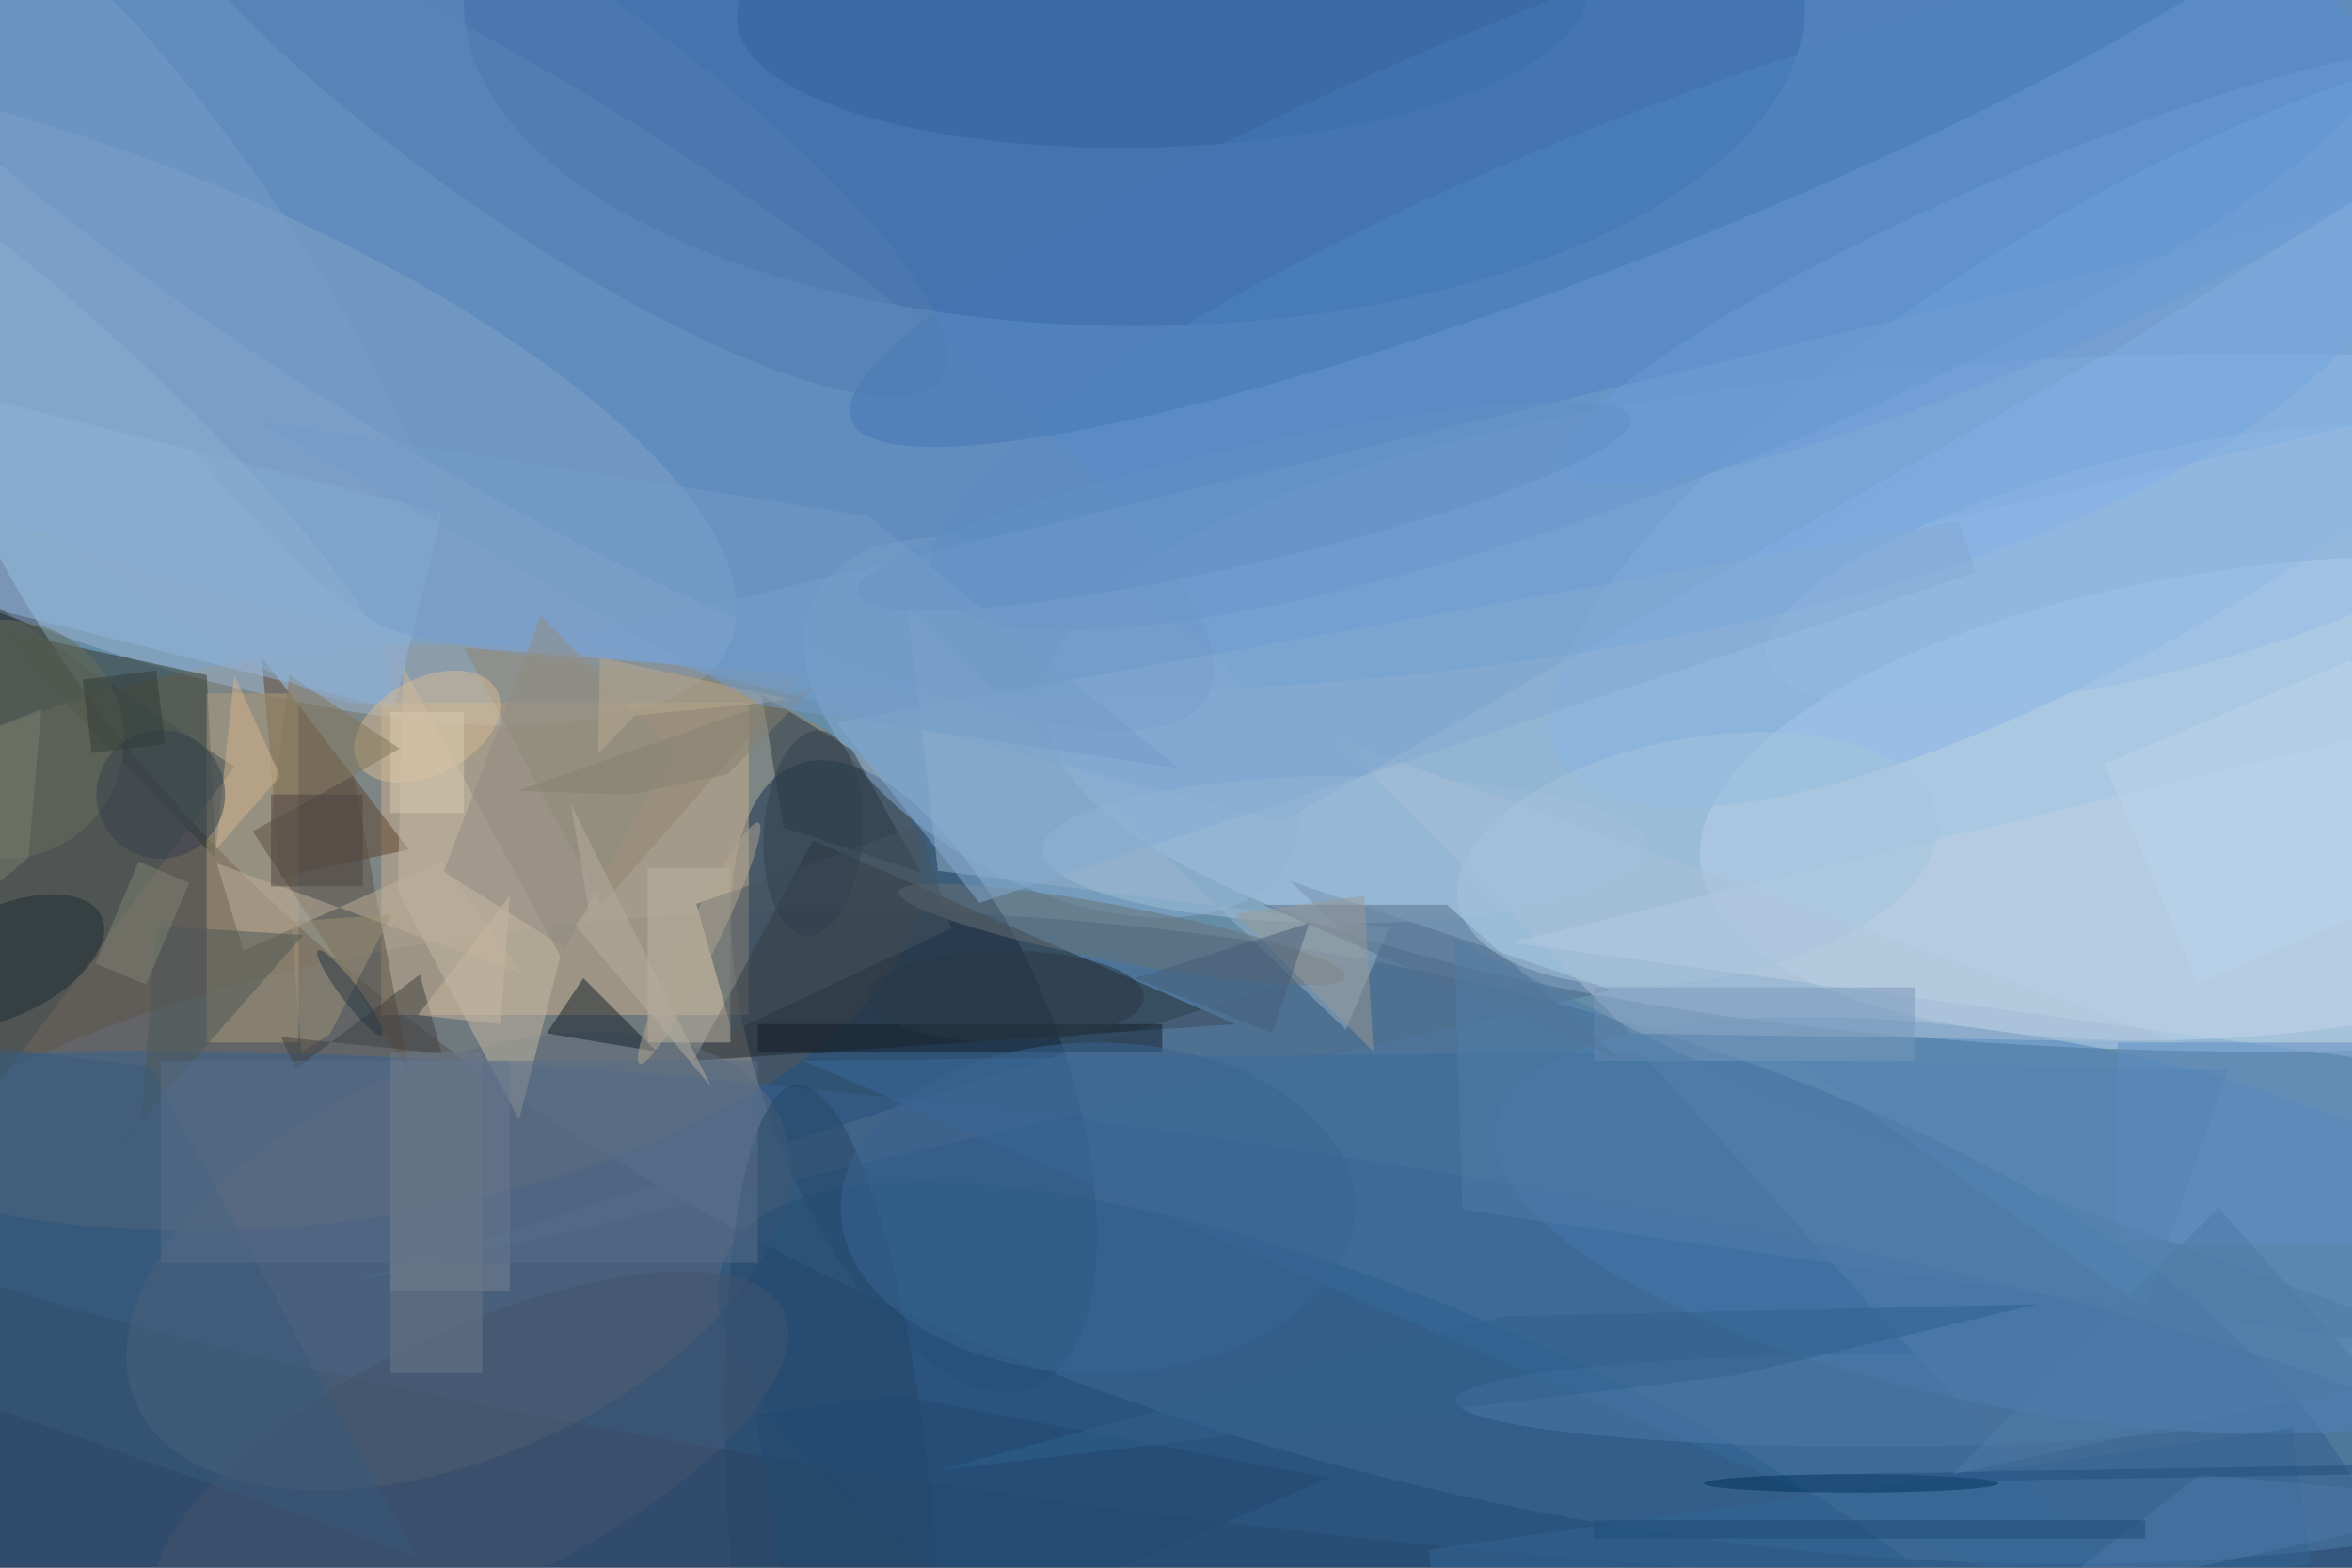 <svg xmlns="http://www.w3.org/2000/svg" viewBox="0 0 1800 1200"><defs/><filter id="a"><feGaussianBlur stdDeviation="12"/></filter><rect width="100%" height="100%" fill="#2d3a4c"/><g filter="url(#a)"><g fill-opacity=".5" transform="translate(3.5 3.5) scale(7.031)"><circle r="1" fill="#a1e0ff" transform="rotate(-75.2 119.9 -89) scale(113.468 191.425)"/><ellipse cx="246" cy="76" fill="#bddfff" rx="133" ry="38"/><circle r="1" fill="#345c8b" transform="matrix(6.628 -68.918 147.474 14.183 113.7 169)"/><circle r="1" fill="#947f65" transform="matrix(-4.026 -30.715 65.641 -8.603 34.2 101.6)"/><ellipse cx="113" cy="19" fill="#558ad9" rx="150" ry="56"/><circle r="1" fill="#143150" transform="matrix(-15.273 5.75 -12.779 -33.942 99 116.7)"/><ellipse cx="123" fill="#2c5d9f" rx="73" ry="35"/><circle r="1" fill="#9bb5d2" transform="matrix(-9.372 24.196 -69.486 -26.915 9.6 42.3)"/><circle r="1" fill="#c6dcf5" transform="matrix(-63.61 7.387 -2.94 -25.316 248.2 86.4)"/><circle r="1" fill="#366393" transform="rotate(-172.4 65.2 67.4) scale(154.009 20.729)"/><path fill="#cab08e" d="M41 76h40v34H41z"/><circle r="1" fill="#89b5e8" transform="rotate(58.9 75.2 227.2) scale(23.066 71.868)"/><path fill="#22272b" d="M88 91l-13 24 59-4z"/><circle r="1" fill="#87acd5" transform="matrix(-8.35 14.698 -25.666 -14.58 114 78.7)"/><path fill="#303628" d="M-1 68l23 5 1 20z"/><circle r="1" fill="#5e6a7c" transform="rotate(-113.8 69.3 52.3) scale(21.355 38.359)"/><circle r="1" fill="#4e82bb" transform="rotate(100.5 55.4 158.5) scale(20.221 60.026)"/><circle r="1" fill="#235380" transform="matrix(10.712 -24.557 74.709 32.588 153.1 169)"/><path fill="#5c442c" d="M28 71l2 24 14-3z"/><path fill="#af9c7a" d="M22 75h10v38H22z"/><path fill="#506d8d" d="M175 107.3L38.4 138.9l110-35.3-8.5-8.2z"/><circle r="1" fill="#588dcb" transform="matrix(-79.898 31.473 -7.276 -18.471 181 31.6)"/><path fill="#94b7dc" d="M-16.4 39.3l64 16-5.2 21.4-64-16z"/><path fill="#918670" d="M50 70l15 28 22-25z"/><circle r="1" fill="#648ebe" transform="matrix(78.264 47.005 -11.089 18.463 52.6 28.5)"/><path fill="#c4b8a4" d="M42.8 96.5l.6-24.4 17.1 31.5-4.5 17.8z"/><path fill="#283642" d="M82.4 75.1l2.4 14.5 14.9 4.9-7.4-13.3z"/><path fill="#aabfd4" d="M145 80l92 33-60-1z"/><path fill="#97b0c9" d="M150.7 100.5l-49.1-6.2-3.3-28.5 47.7 45.8z"/><path fill="#40514f" d="M-6 62l31 21-41 55z"/><path fill="#132028" d="M63 106l-4 6 12 2z"/><circle r="1" fill="#34629d" transform="matrix(-46.287 1.697 -.569 -15.507 126 0)"/><path fill="#386b9d" d="M238 180l-60-66-91 1z"/><circle r="1" fill="#4579b8" transform="matrix(-5.432 -13.9 81.814 -31.974 174 13.3)"/><path fill="#76a1cf" d="M139 89l118-67L62 69z"/><path fill="#778294" d="M42 115h13v25H42z"/><circle r="1" fill="#274667" transform="matrix(11.148 -.862 3.975 51.398 90.2 169)"/><path fill="#bdd1e3" d="M271 76.3l-14.8-50.6 14.8 91-107.1-14.6z"/><path fill="#bdb4a3" d="M70 94h9v19h-9z"/><circle r="1" fill="#507cb1" transform="matrix(43.689 30.365 -7.697 11.075 58.2 10.4)"/><circle r="1" fill="#d6ba95" transform="matrix(-7.588 3.94 -2.419 -4.658 46 78.6)"/><path fill="#5d5045" d="M38 84l-11 6 17 26z"/><path fill="#beb09a" d="M56.3 105.5l-8.8-12.2L26 103l-2.9-9.5z"/><circle r="1" fill="#677075" transform="rotate(-79.2 122 -22.9) scale(3.032 24.79)"/><circle cy="80" r="13" fill="#6a6e5c"/><ellipse cx="146" cy="92" fill="#9ebcd7" rx="33" ry="8"/><path fill="#131e2a" d="M82 111h44v3H82z"/><circle r="1" fill="#1f2c34" transform="matrix(10.55 -4.953 2.538 5.406 0 104.2)"/><circle r="1" fill="#42556d" transform="matrix(-6.054 -12.642 33.971 -16.267 50.8 158.5)"/><path fill="#9f9377" d="M35.4 112.1l6.7-13-10.9.7 1.1 14.3z"/><path fill="#d2b58f" d="M25 73l5 11-7 8z"/><path fill="#455561" d="M103 100.6l-3.3-11.3-24.4 8.6 3.9 13.9z"/><path fill="#7998ba" d="M173 107h35v8h-35z"/><path fill="#546f8c" d="M137 98l39 17-19-17z"/><path fill="#4c5859" d="M16.5 100.3l16 1-36.7 42 19.1-22z"/><circle r="1" fill="#699ad7" transform="matrix(50.782 -21.975 3.982 9.202 220.4 28.4)"/><path fill="#326495" d="M251 169.8L157 183l-2-14.8 94-13.2z"/><path fill="#618ec5" d="M230 113h26v22h-26z"/><path fill="#395a7b" d="M-9.2 149.9l-1-37.4 26 3.1 29 53.3z"/><path fill="#404141" d="M47.6 114.2l-2.4-8.6-13.5 10.3-1.6-3.5z"/><ellipse cx="119" cy="131" fill="#386593" rx="28" ry="18"/><circle r="1" fill="#789ec9" transform="matrix(-26.921 -39.763 9.655 -6.537 20 28.4)"/><path fill="#999b96" d="M149 114l-15-15 14-2z"/><circle r="1" fill="#a6c4dd" transform="matrix(-26.063 4.779 -2.37 -12.928 184.3 93)"/><circle r="1" fill="#96bce7" transform="matrix(-41.541 10.28 -2.87 -11.596 233.4 61)"/><ellipse cx="203" cy="152" fill="#4c7aa8" rx="45" ry="5"/><circle cx="17" cy="86" r="7" fill="#37404c"/><path fill="#4e7ca9" d="M158.7 131.2L271 147.5l-80.6-29.3-32.6-16.5z"/><path fill="#908c82" d="M72.6 81.3L61 102.7l-13.2-8.3 10.6-27.9z"/><path fill="#586c88" d="M17 115h65v22H17z"/><path fill="#84abd2" d="M214.6 61.8l-108.5 36-15.6-19.7 122.2-21.9z"/><path fill="#b8a88f" d="M64.8 71.1l21.1 4.6-17.3 1.7-4 4.2z"/><path fill="#445f78" d="M123 106l15 6 4-12z"/><path fill="#4c78aa" d="M239 160l-18 14 50-11z"/><ellipse cx="109" cy="108" fill="#283846" rx="15" ry="5"/><path fill="#d9cab0" d="M42 77h8v11h-8z"/><path fill="#7f8472" d="M15.4 106.7l-5.5-2.3 4.7-11.1 5.5 2.3z"/><path fill="#1c4c79" d="M173 165h60v2h-60z"/><ellipse cx="201" cy="161" fill="#00335c" rx="16" ry="1"/><circle r="1" fill="#6190c4" transform="matrix(42.13 -9.557 1.396 6.155 134.9 54.6)"/><circle r="1" fill="#31414e" transform="matrix(.722 -11.166 5.381 .348 88 90.2)"/><path fill="#204e7e" d="M199 161v-1l58-1v1z"/><circle r="1" fill="#b0a593" transform="matrix(1.616 .799 -6.481 13.114 75.6 102.2)"/><path fill="#868070" d="M55.8 85.6L68 86l10.7-2.2 9.3-9.4z"/><path fill="#6d7989" d="M42 114h10v35H42z"/><path fill="#749cc8" d="M127.9 83.2l-45.5-6.9-55-31L94 55.7z"/><path fill="#5584b5" d="M233 142l-38-27 47 1z"/><path fill="#c6b7a0" d="M55 97l-1 14-9-1z"/><path fill="#204970" d="M87 185l-5.3-31.5 15.5-2.1 47 9z"/><path fill="#7b7d71" d="M4 76.7L2.6 92.9-16 108.3l.1-23.7z"/><path fill="#83765d" d="M31 73l12 8-14 8z"/><path fill="#31608d" d="M188.5 149.2l-86.9 10.4 61.6-16.8 58.1-1.3z"/><path fill="#81acdf" d="M268 43l-74 17 67-42z"/><path fill="#323b39" d="M16.5 72.5l1 8-8 1-1-8z"/><path fill="#b4ad9e" d="M61.6 86.9l15.3 30.9-14.8-17.6 1.5-1.6z"/><path fill="#4f7aa8" d="M212 160l29-29 17 19z"/><circle r="1" fill="#293845" transform="matrix(-.798 .602 -3.483 -4.617 37.6 107.6)"/><path fill="#bad5ed" d="M265.4 95.3l-26.7 11.3-10.1-23.9 26.7-11.3z"/><path fill="#4d4543" d="M29 86h10v10H29z"/><circle r="1" fill="#8aacd1" transform="rotate(130.8 -9 19.8) scale(10.291 54.748)"/></g></g></svg>